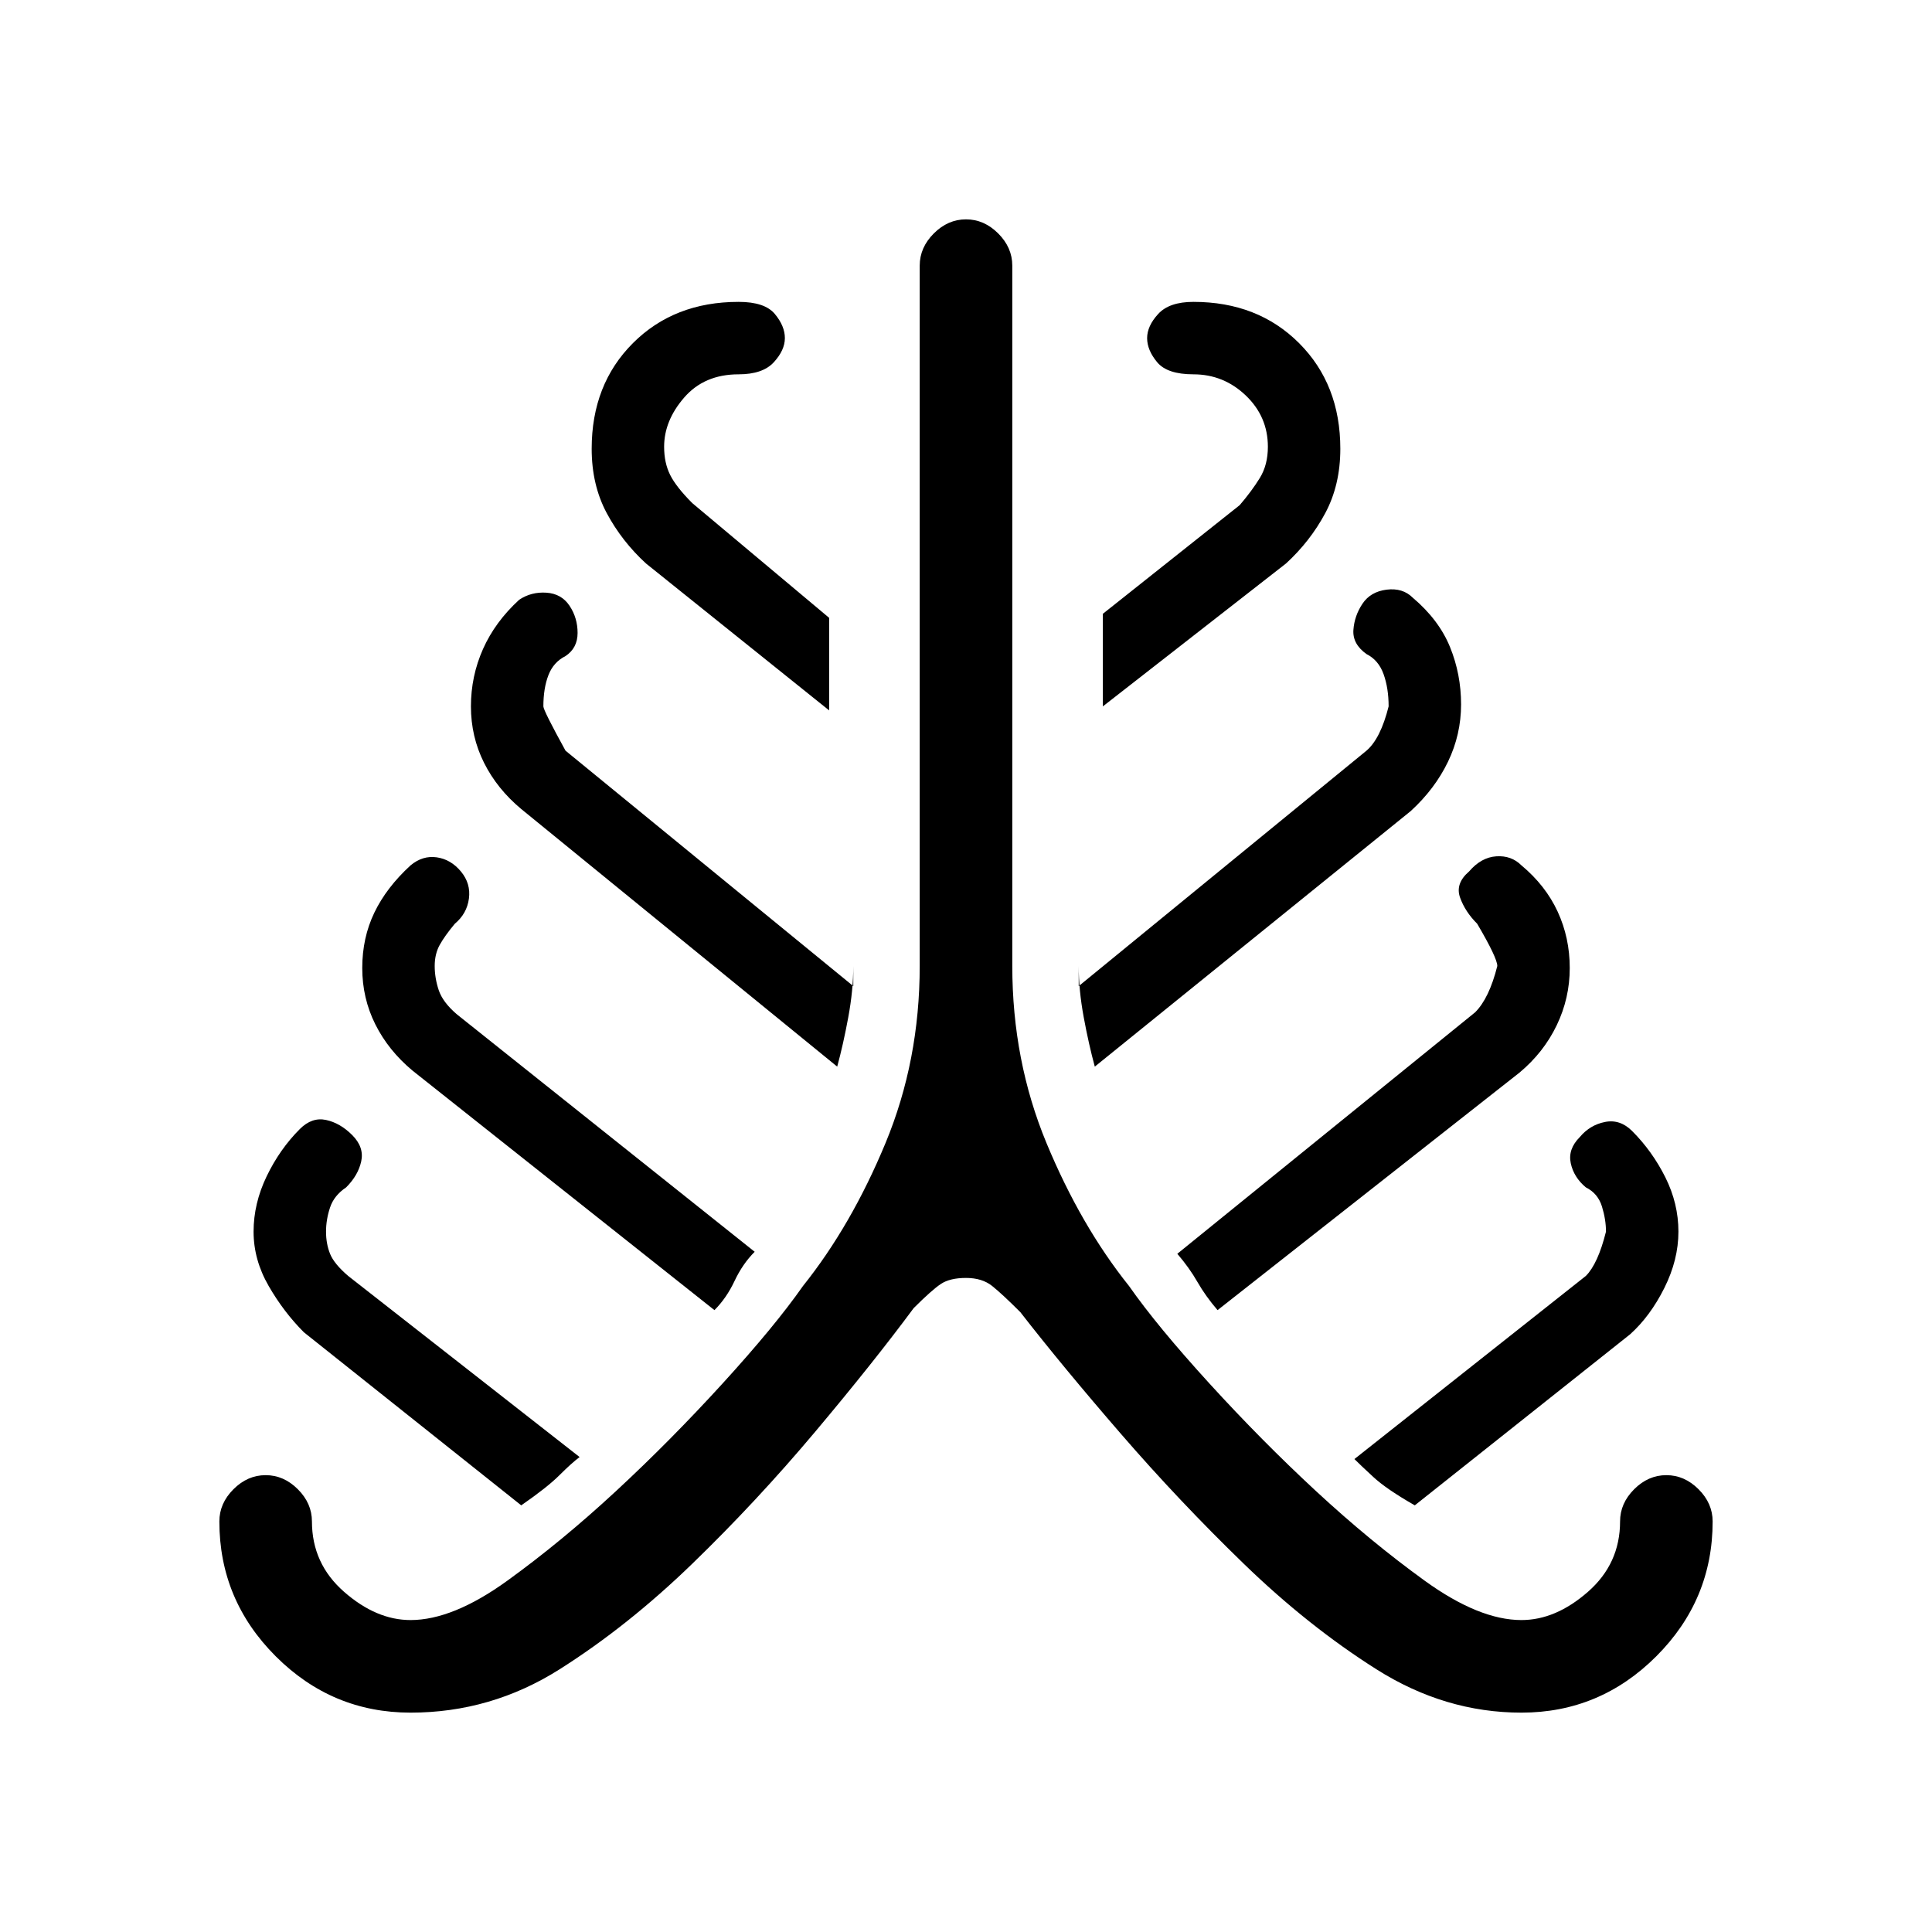 <svg xmlns="http://www.w3.org/2000/svg" height="20" viewBox="0 -960 960 960" width="20"><path d="M204-109q-39 0-67-28t-28-67q0-9 7-16t16-7q9 0 16 7t7 16q0 21 16 35t33 14q21 0 48-19.5t54-44.5q27-25 53-53.5t40-48.5q24-30 41-71t17-88v-348q0-9 7-16t16-7q9 0 16 7t7 16v348q0 47 17 88t41 71q14 20 40 48.5t53 53.5q27 25 54 44.5t48 19.5q17 0 33-14t16-35q0-9 7-16t16-7q9 0 16 7t7 16q0 39-28 67t-67 28q-38 0-72-21.5T618-183q-32-31-61-64.5T507-308q-9-9-14-13t-13-4q-8 0-12.5 3T454-310q-20 27-49 61.5T344-183q-32 31-66 52.5T204-109Zm55-103-108-86q-10-10-17.5-23t-7.5-27q0-14 6.5-27.5T149-399q6-6 13-4.5t13 7.5q6 6 4.5 13t-7.5 13q-6 4-8 10t-2 12q0 6 2 11t9 11l115 90q-4 3-10 9t-19 15Zm96-97L205-428q-12-10-18.5-23t-6.5-28q0-15 6-27.5t18-23.5q6-5 13-4t12 7q5 6 4 13.5t-7 12.5q-5 6-7.5 10.5T216-480q0 6 2 12t9 12l148 118q-6 6-10 14.5T355-309Zm61-121L259-558q-12-10-18.5-23t-6.5-28q0-15 6-28.5t18-24.5q6-4 13.5-3.5T283-659q4 6 4 13.5t-6 11.5q-6 3-8.5 9.5T270-609q0 2 11 22l143 117v-10q0 12-2.5 25.5T416-430Zm-4-177-91-73q-12-11-19.5-25t-7.5-32q0-32 20.5-52.5T367-810q13 0 18 6t5 12q0 6-5.5 12t-17.5 6q-17 0-27 11.5T330-738q0 8 3 14t11 14l68 57v46Zm132 177q-3-11-5.5-24.5T536-480v10l143-117q7-6 11-22 0-9-2.5-16t-8.5-10q-7-5-6.5-12t4.5-13q4-6 12-7t13 4q13 11 18.5 24.5T726-610q0 15-6.5 28.5T701-557L544-430Zm4-179v-46l68-54q6-7 10-13.5t4-15.5q0-15-11-25.5T593-774q-13 0-18-6t-5-12q0-6 5.5-12t17.5-6q32 0 52.5 20.5T666-737q0 18-7.5 32T639-680l-91 71Zm57 300q-6-7-10-14t-10-14l148-120q7-7 11-23 0-4-10-21-6-6-8.5-13t4.5-13q6-7 13.5-7.5T756-530q12 10 18 23t6 28q0 15-6.5 28.5T755-427L605-309Zm98 97q-14-8-20.5-14t-9.5-9l115-91q6-6 10-22 0-6-2-12.5t-8-9.5q-6-5-7.5-12t4.5-13q5-6 12.5-7.5T811-398q10 10 16.5 23t6.5 27q0 14-7 28t-17 23l-107 85Z"/></svg>